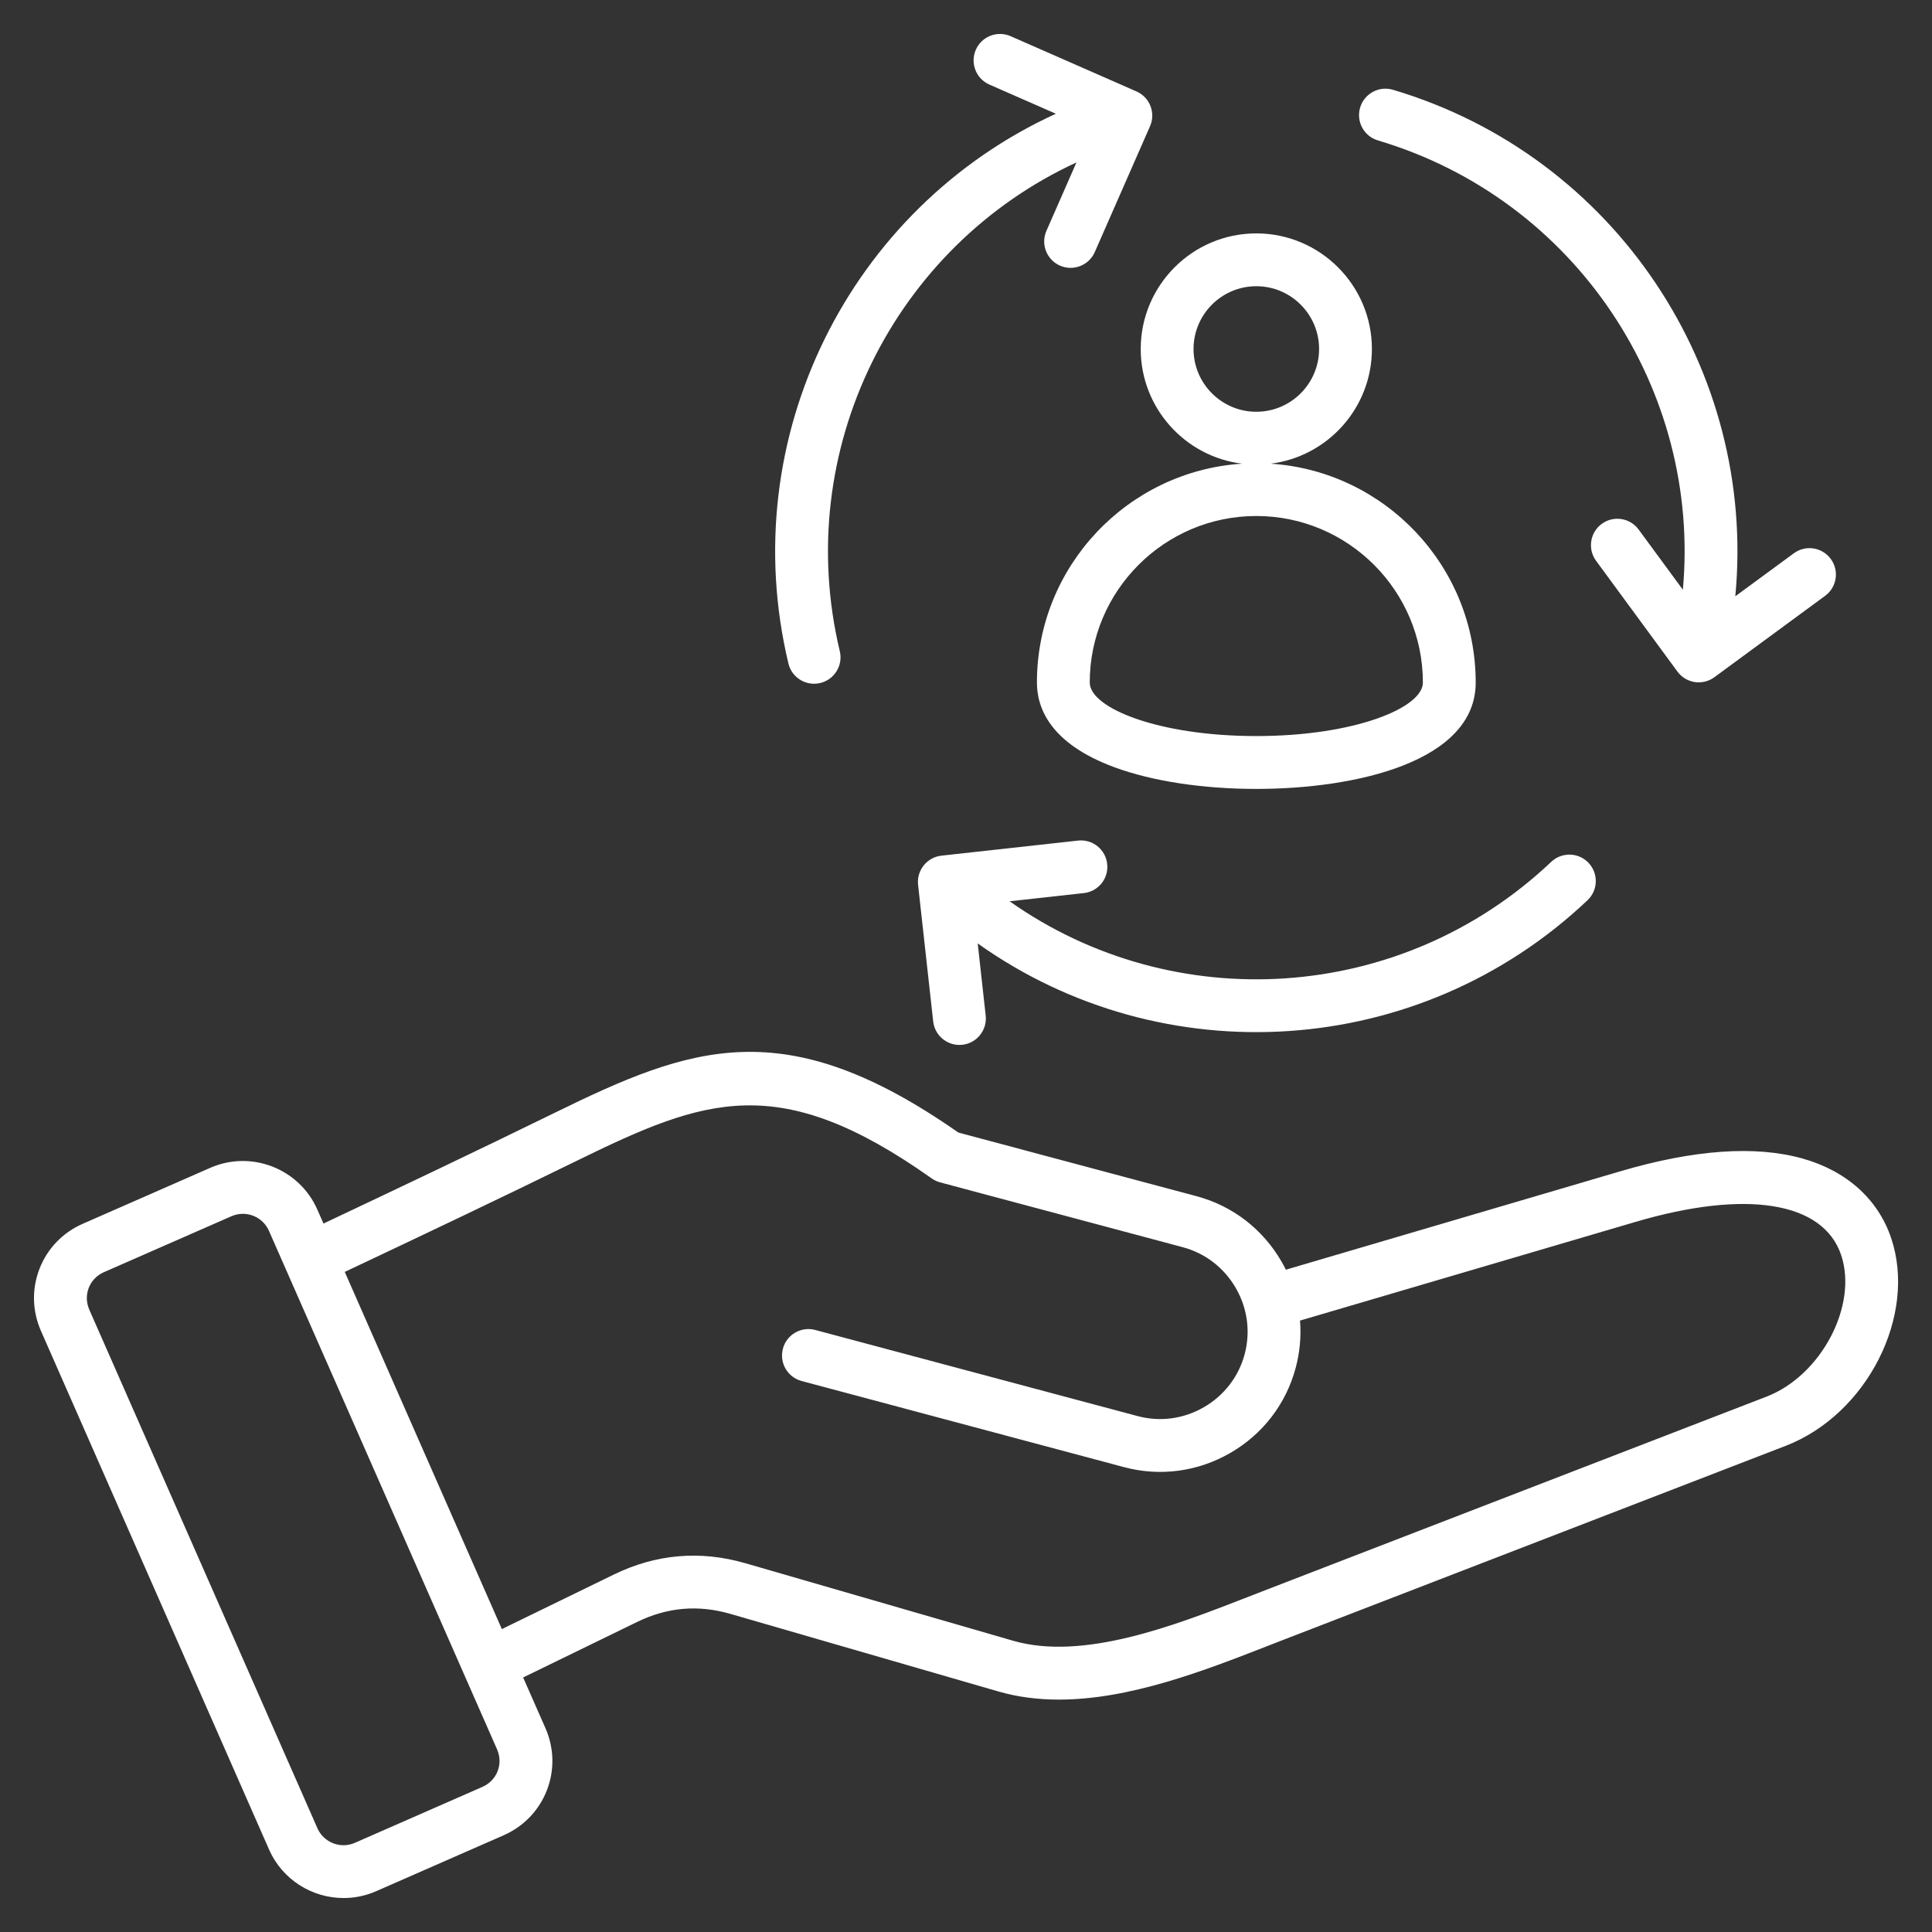 <svg width="62" height="62" xmlns="http://www.w3.org/2000/svg" xmlns:xlink="http://www.w3.org/1999/xlink" xml:space="preserve" overflow="hidden"><rect width="100%" height="100%" fill="#333333" stroke="none"/><g transform="translate(-116 -280)"><g><path d="M176.687 319.724C176.264 318.479 175.256 317.575 173.848 317.179 172.335 316.754 170.37 316.89 168.005 317.586L157.265 320.746C157.221 320.657 157.174 320.57 157.124 320.483 156.521 319.44 155.551 318.695 154.394 318.386L146.755 316.345C141.17 312.439 138.18 313.565 133.784 315.719 131.353 316.91 128.89 318.079 126.381 319.265L126.183 318.816C125.605 317.501 124.063 316.9 122.747 317.477L118.655 319.273C118.013 319.554 117.521 320.066 117.269 320.713 117.016 321.361 117.033 322.071 117.315 322.712L124.634 339.352C125.063 340.328 126.022 340.91 127.026 340.91 127.376 340.91 127.73 340.84 128.07 340.691L132.163 338.896C132.804 338.614 133.296 338.102 133.549 337.455 133.801 336.807 133.785 336.097 133.503 335.456L132.788 333.832 136.44 332.053C137.419 331.576 138.403 331.491 139.449 331.794L148.035 334.28C148.667 334.463 149.319 334.542 149.981 334.542 152.267 334.542 154.663 333.607 156.676 332.822 156.853 332.753 157.027 332.685 157.197 332.619L173.303 326.399C175.918 325.39 177.53 322.208 176.687 319.724ZM131.969 336.839C131.881 337.065 131.708 337.244 131.481 337.343L127.389 339.138C126.928 339.341 126.388 339.13 126.186 338.669L118.866 322.03C118.767 321.803 118.76 321.554 118.848 321.329 118.936 321.103 119.109 320.924 119.336 320.825L123.428 319.03C123.547 318.978 123.671 318.953 123.794 318.953 124.145 318.953 124.481 319.157 124.631 319.499L131.951 336.138C132.05 336.365 132.057 336.614 131.969 336.839ZM172.693 324.818 156.587 331.038C156.415 331.104 156.239 331.173 156.06 331.243 153.702 332.162 150.768 333.307 148.507 332.652L139.921 330.166C138.473 329.747 137.052 329.869 135.698 330.529L132.105 332.279 127.064 320.817C129.593 319.622 132.076 318.444 134.53 317.241 138.63 315.233 140.998 314.346 145.9 317.817 145.982 317.875 146.074 317.918 146.171 317.944L153.956 320.024C154.676 320.216 155.28 320.681 155.657 321.332 156.033 321.983 156.135 322.738 155.942 323.458 155.75 324.178 155.285 324.782 154.634 325.159 153.983 325.535 153.228 325.637 152.508 325.444L142.162 322.68C141.71 322.559 141.245 322.828 141.124 323.28 141.004 323.733 141.272 324.197 141.725 324.318L152.071 327.082C153.228 327.391 154.44 327.229 155.483 326.626 156.526 326.023 157.271 325.053 157.58 323.896 157.714 323.394 157.76 322.883 157.719 322.379L168.483 319.213C172.035 318.167 174.502 318.562 175.082 320.269 175.631 321.887 174.448 324.14 172.693 324.818ZM159.648 283.452C159.782 283.003 160.253 282.748 160.702 282.881 167.855 285.007 172.375 291.904 171.688 299.135L173.567 297.755C173.944 297.478 174.474 297.559 174.752 297.937 175.029 298.314 174.948 298.844 174.57 299.121L171.016 301.733C170.87 301.84 170.694 301.897 170.514 301.897 170.472 301.897 170.429 301.894 170.386 301.888 170.164 301.854 169.964 301.733 169.831 301.552L167.22 297.997C166.943 297.62 167.024 297.089 167.401 296.812 167.779 296.535 168.309 296.616 168.586 296.994L170.005 298.925C170.591 292.506 166.57 286.394 160.219 284.506 159.77 284.373 159.515 283.901 159.648 283.452ZM147.376 310.276 147.632 312.592C147.683 313.057 147.348 313.476 146.883 313.528 146.851 313.531 146.819 313.533 146.788 313.533 146.362 313.533 145.995 313.212 145.947 312.778L145.462 308.395C145.438 308.171 145.503 307.947 145.643 307.772 145.784 307.596 145.988 307.484 146.212 307.459L150.595 306.975C151.061 306.924 151.48 307.259 151.531 307.724 151.583 308.19 151.247 308.609 150.782 308.66L148.399 308.923C153.666 312.643 160.965 312.218 165.78 307.658 166.12 307.336 166.656 307.35 166.978 307.69 167.3 308.03 167.286 308.567 166.946 308.889 161.523 314.024 153.296 314.489 147.376 310.276ZM141.301 301.292C139.565 294.028 143.276 286.671 149.884 283.65L147.75 282.714C147.322 282.526 147.127 282.026 147.315 281.597 147.503 281.168 148.003 280.973 148.431 281.161L152.47 282.934C152.899 283.122 153.094 283.622 152.906 284.05L151.133 288.089C150.945 288.517 150.445 288.712 150.016 288.525 149.588 288.336 149.393 287.836 149.581 287.408L150.544 285.213C144.69 287.914 141.408 294.447 142.95 300.898 143.059 301.353 142.778 301.81 142.322 301.919 142.256 301.935 142.19 301.942 142.125 301.942 141.741 301.942 141.394 301.681 141.301 301.292ZM155.859 294.88C152.189 295.117 149.276 298.176 149.276 301.904 149.276 302.726 149.708 303.865 151.766 304.623 152.98 305.07 154.596 305.317 156.316 305.317 159.564 305.317 163.357 304.423 163.357 301.904 163.357 298.176 160.443 295.117 156.774 294.88 158.605 294.654 160.026 293.09 160.026 291.199 160.026 289.154 158.362 287.49 156.316 287.49 154.271 287.49 152.607 289.154 152.607 291.199 152.606 293.09 154.028 294.654 155.859 294.88ZM161.662 301.904C161.662 302.716 159.466 303.621 156.316 303.621 153.166 303.621 150.971 302.716 150.971 301.904 150.971 298.957 153.369 296.559 156.316 296.559 159.264 296.559 161.662 298.957 161.662 301.904ZM156.316 289.185C157.427 289.185 158.331 290.089 158.331 291.199 158.331 292.31 157.427 293.214 156.316 293.214 155.206 293.214 154.302 292.31 154.302 291.199 154.302 290.089 155.206 289.185 156.316 289.185Z" fill="#FFFFFF" fill-rule="nonzero" fill-opacity="1"/></g></g></svg>